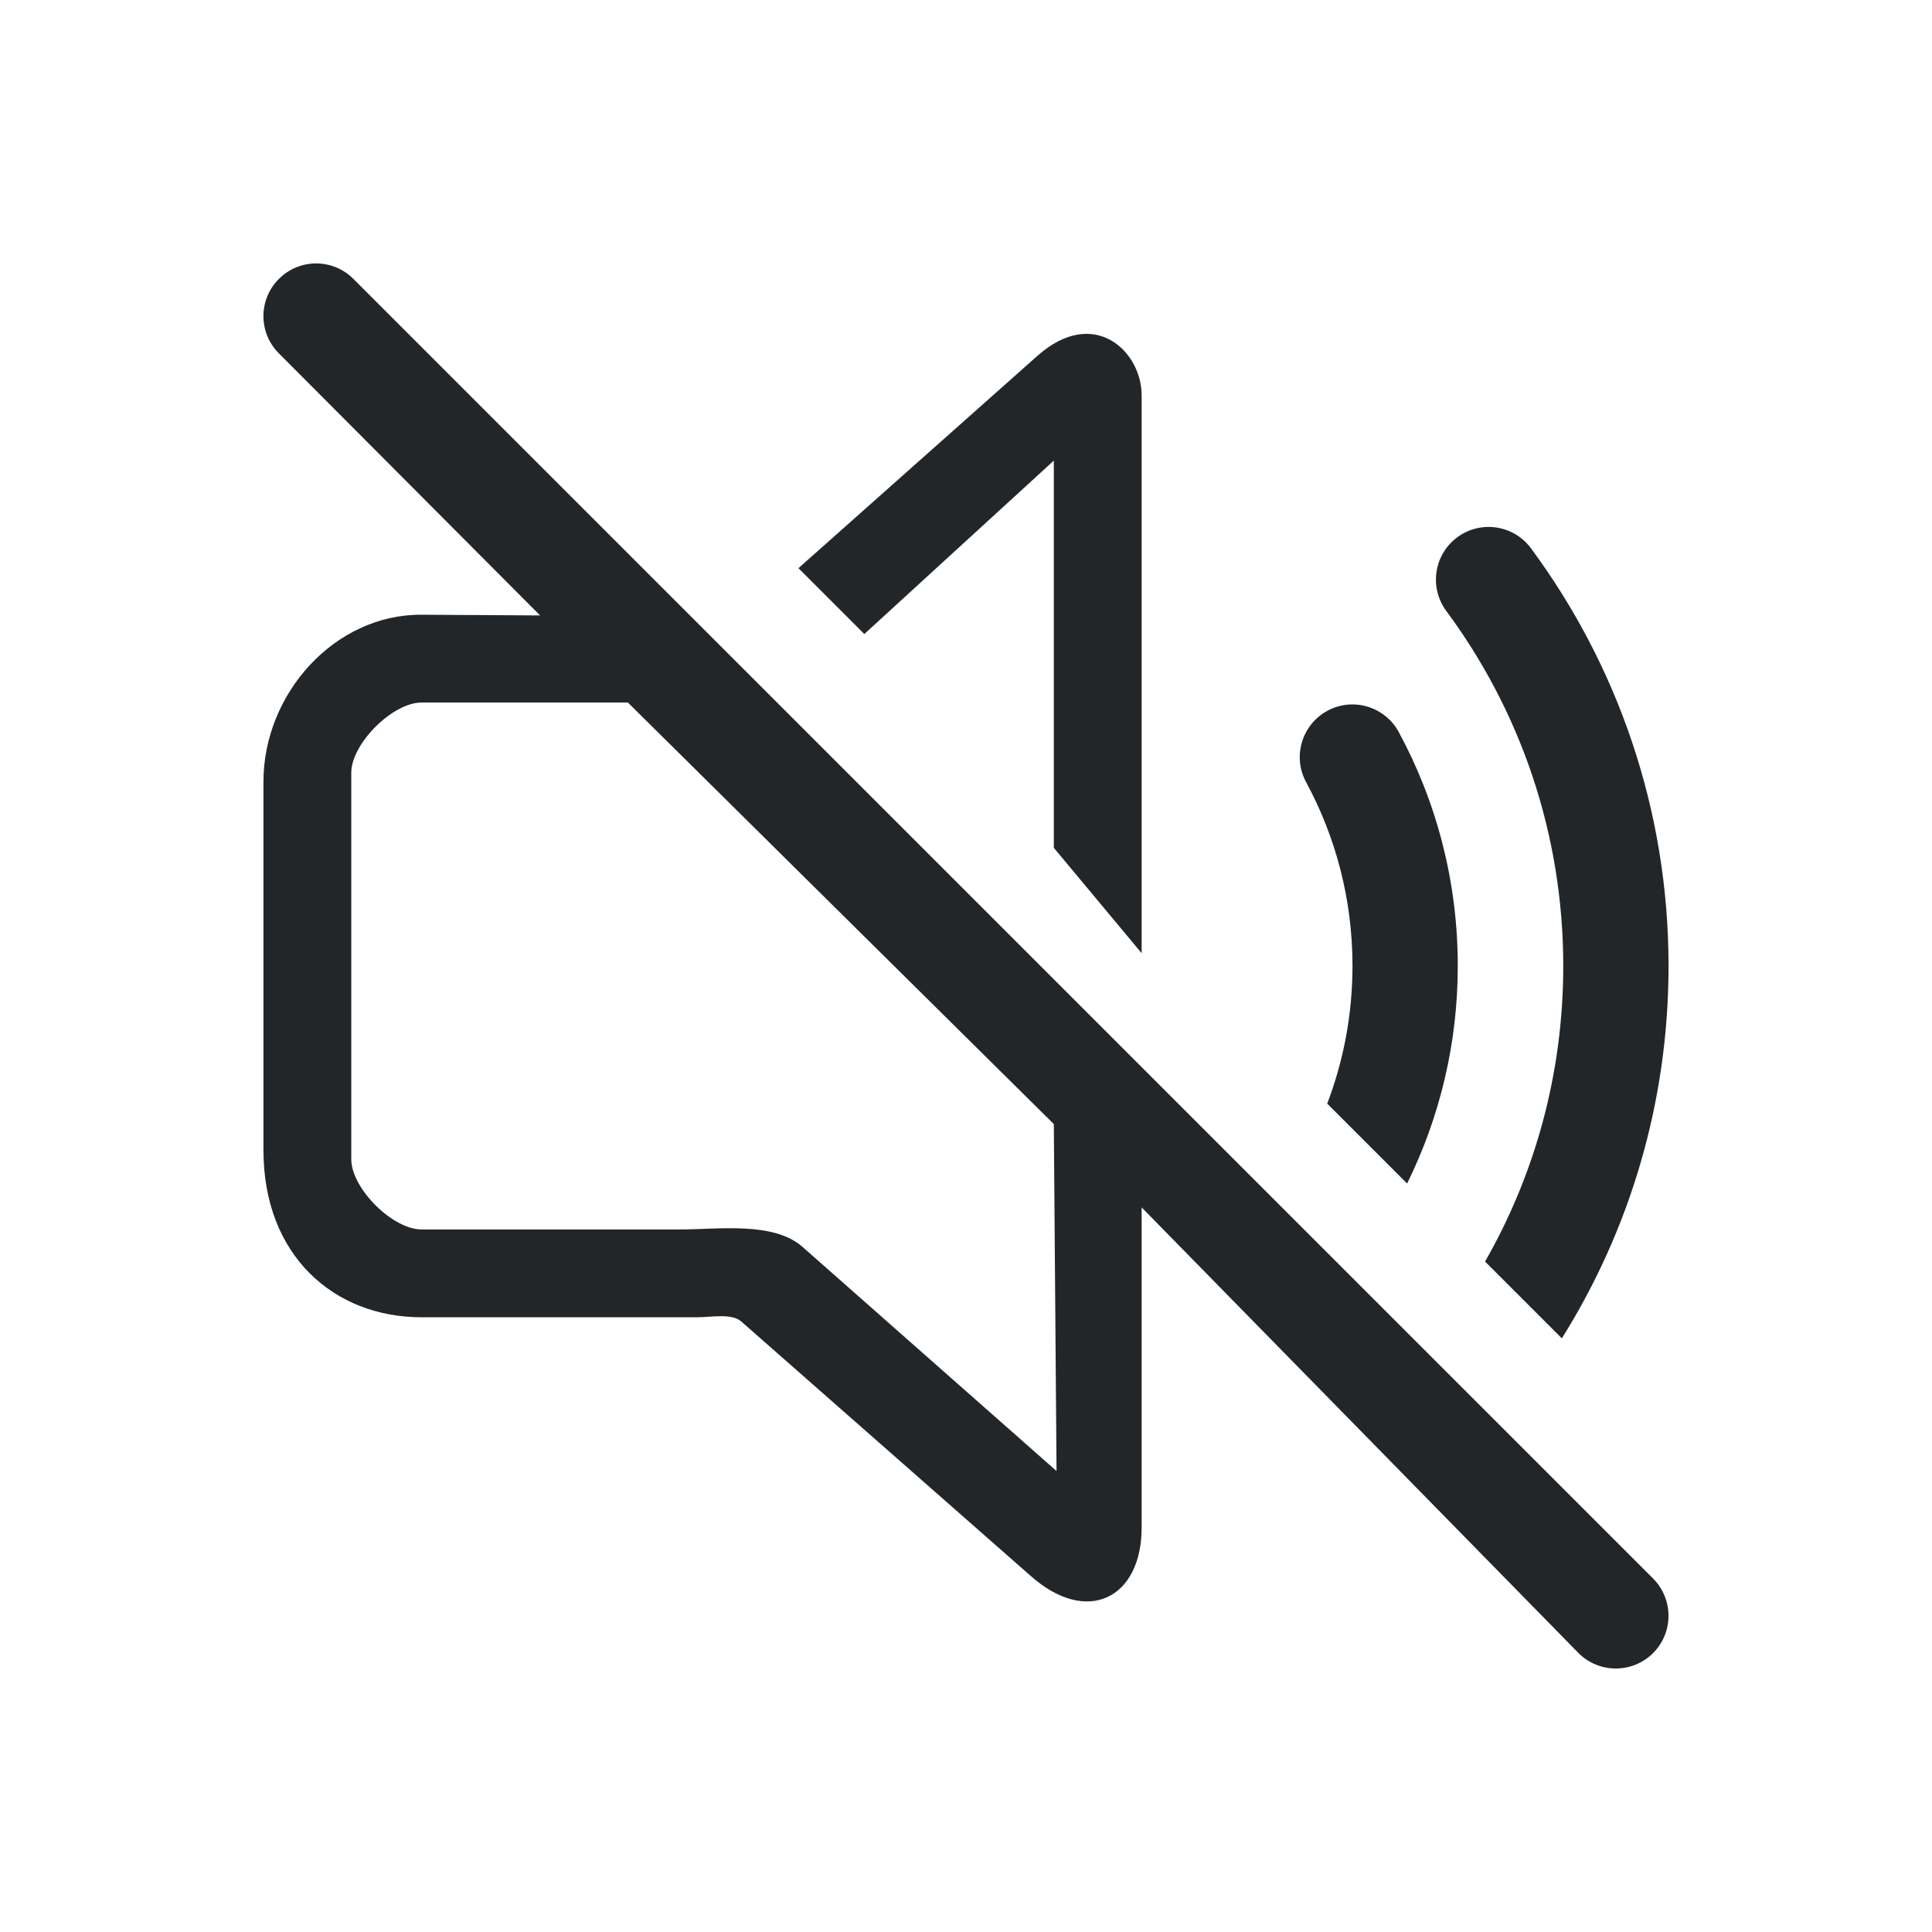 <?xml version="1.0" encoding="UTF-8" standalone="no"?>
<svg
   viewBox="0 0 22 22"
   version="1.1"
   id="svg7"
   sodipodi:docname="audio-volume-muted.svg"
   width="22"
   height="22"
   inkscape:version="1.3.2 (091e20ef0f, 2023-11-25)"
   xmlns:inkscape="http://www.inkscape.org/namespaces/inkscape"
   xmlns:sodipodi="http://sodipodi.sourceforge.net/DTD/sodipodi-0.dtd"
   xmlns="http://www.w3.org/2000/svg"
   xmlns:svg="http://www.w3.org/2000/svg">
  <defs
     id="defs7" />
  <sodipodi:namedview
     id="namedview7"
     pagecolor="#ffffff"
     bordercolor="#999999"
     borderopacity="1"
     inkscape:showpageshadow="2"
     inkscape:pageopacity="0"
     inkscape:pagecheckerboard="0"
     inkscape:deskcolor="#d1d1d1"
     inkscape:zoom="23.8125"
     inkscape:cx="11.422572"
     inkscape:cy="17.889764"
     inkscape:window-width="1920"
     inkscape:window-height="996"
     inkscape:window-x="0"
     inkscape:window-y="0"
     inkscape:window-maximized="1"
     inkscape:current-layer="svg7" />
  <style
     id="current-color-scheme"
     type="text/css">.ColorScheme-Text { color:#232629; }
</style>
  <g
     id="22-22-audio-volume-muted">
    <path
       style="opacity:0.001;fill:#e5e9ef;fill-opacity:1"
       d="M 0,0 H 22 V 22 H 0 Z"
       id="path26" />
    <path
       d="M 4.024,3.176 C 3.79,2.941 3.41,2.941 3.176,3.176 2.941,3.41 2.941,3.79 3.176,4.024 L 6.15,7.008 4.8,7 C 3.806,6.994 3,7.905 3,8.899 v 4.198 c 0,1.203 0.806,1.903 1.8,1.903 L 7.928,15 c 0.179,9e-6 0.404,-0.049 0.514,0.049 l 3.293,2.895 C 12.38,18.517 13,18.2 13,17.396 v -3.647 l 4.975,5.075 c 0.234,0.234 0.614,0.234 0.849,0 0.234,-0.234 0.234,-0.614 0,-0.849 z M 12,12.8 12.031,16.751 9.14,14.2 C 8.81,13.907 8.185,14 7.744,14 H 4.8 C 4.469,14 4,13.531 4,13.2 V 8.8 c 0,-0.331 0.469,-0.8 0.8,-0.8 h 3.2 C 8.002,8 7.148,8 7.15,8 Z"
       id="path1707-3"
       style="stroke-width:0.8;fill-opacity:1;fill:currentColor;"
       sodipodi:nodetypes="ccccsssssccsccccccccsssssscc"
       class="ColorScheme-Text" />
    <path
       d="m 12,5.245 v 4.409 L 13,10.854 V 4.5 C 13,4 12.457,3.479 11.812,4.053 L 9.092,6.47 9.842,7.22 Z"
       id="path1709-5"
       style="stroke-width:0.8;fill-opacity:1;fill:currentColor;"
       sodipodi:nodetypes="cccscccc"
       class="ColorScheme-Text" />
    <path
       d="m 15.113,12.567 0.91,0.91 c 0.369,-0.748 0.577,-1.589 0.577,-2.478 0,-0.963 -0.243,-1.87 -0.672,-2.663 -0.158,-0.291 -0.522,-0.4 -0.813,-0.242 -0.291,0.158 -0.4,0.522 -0.242,0.813 0.336,0.621 0.528,1.333 0.528,2.091 0,0.553 -0.102,1.081 -0.287,1.567 z"
       id="path1711-6"
       style="stroke-width:0.8;fill-opacity:1;fill:currentColor;"
       class="ColorScheme-Text" />
    <path
       d="m 16.91,14.365 0.875,0.875 c 0.77,-1.229 1.215,-2.683 1.215,-4.24 0,-1.781 -0.583,-3.427 -1.567,-4.757 -0.197,-0.266 -0.573,-0.322 -0.839,-0.125 -0.266,0.197 -0.322,0.573 -0.125,0.839 0.837,1.13 1.332,2.528 1.332,4.043 0,1.225 -0.323,2.373 -0.89,3.365 z"
       id="path1713-2"
       style="stroke-width:0.8;fill-opacity:1;fill:currentColor;"
       class="ColorScheme-Text" />
  </g>
</svg>
